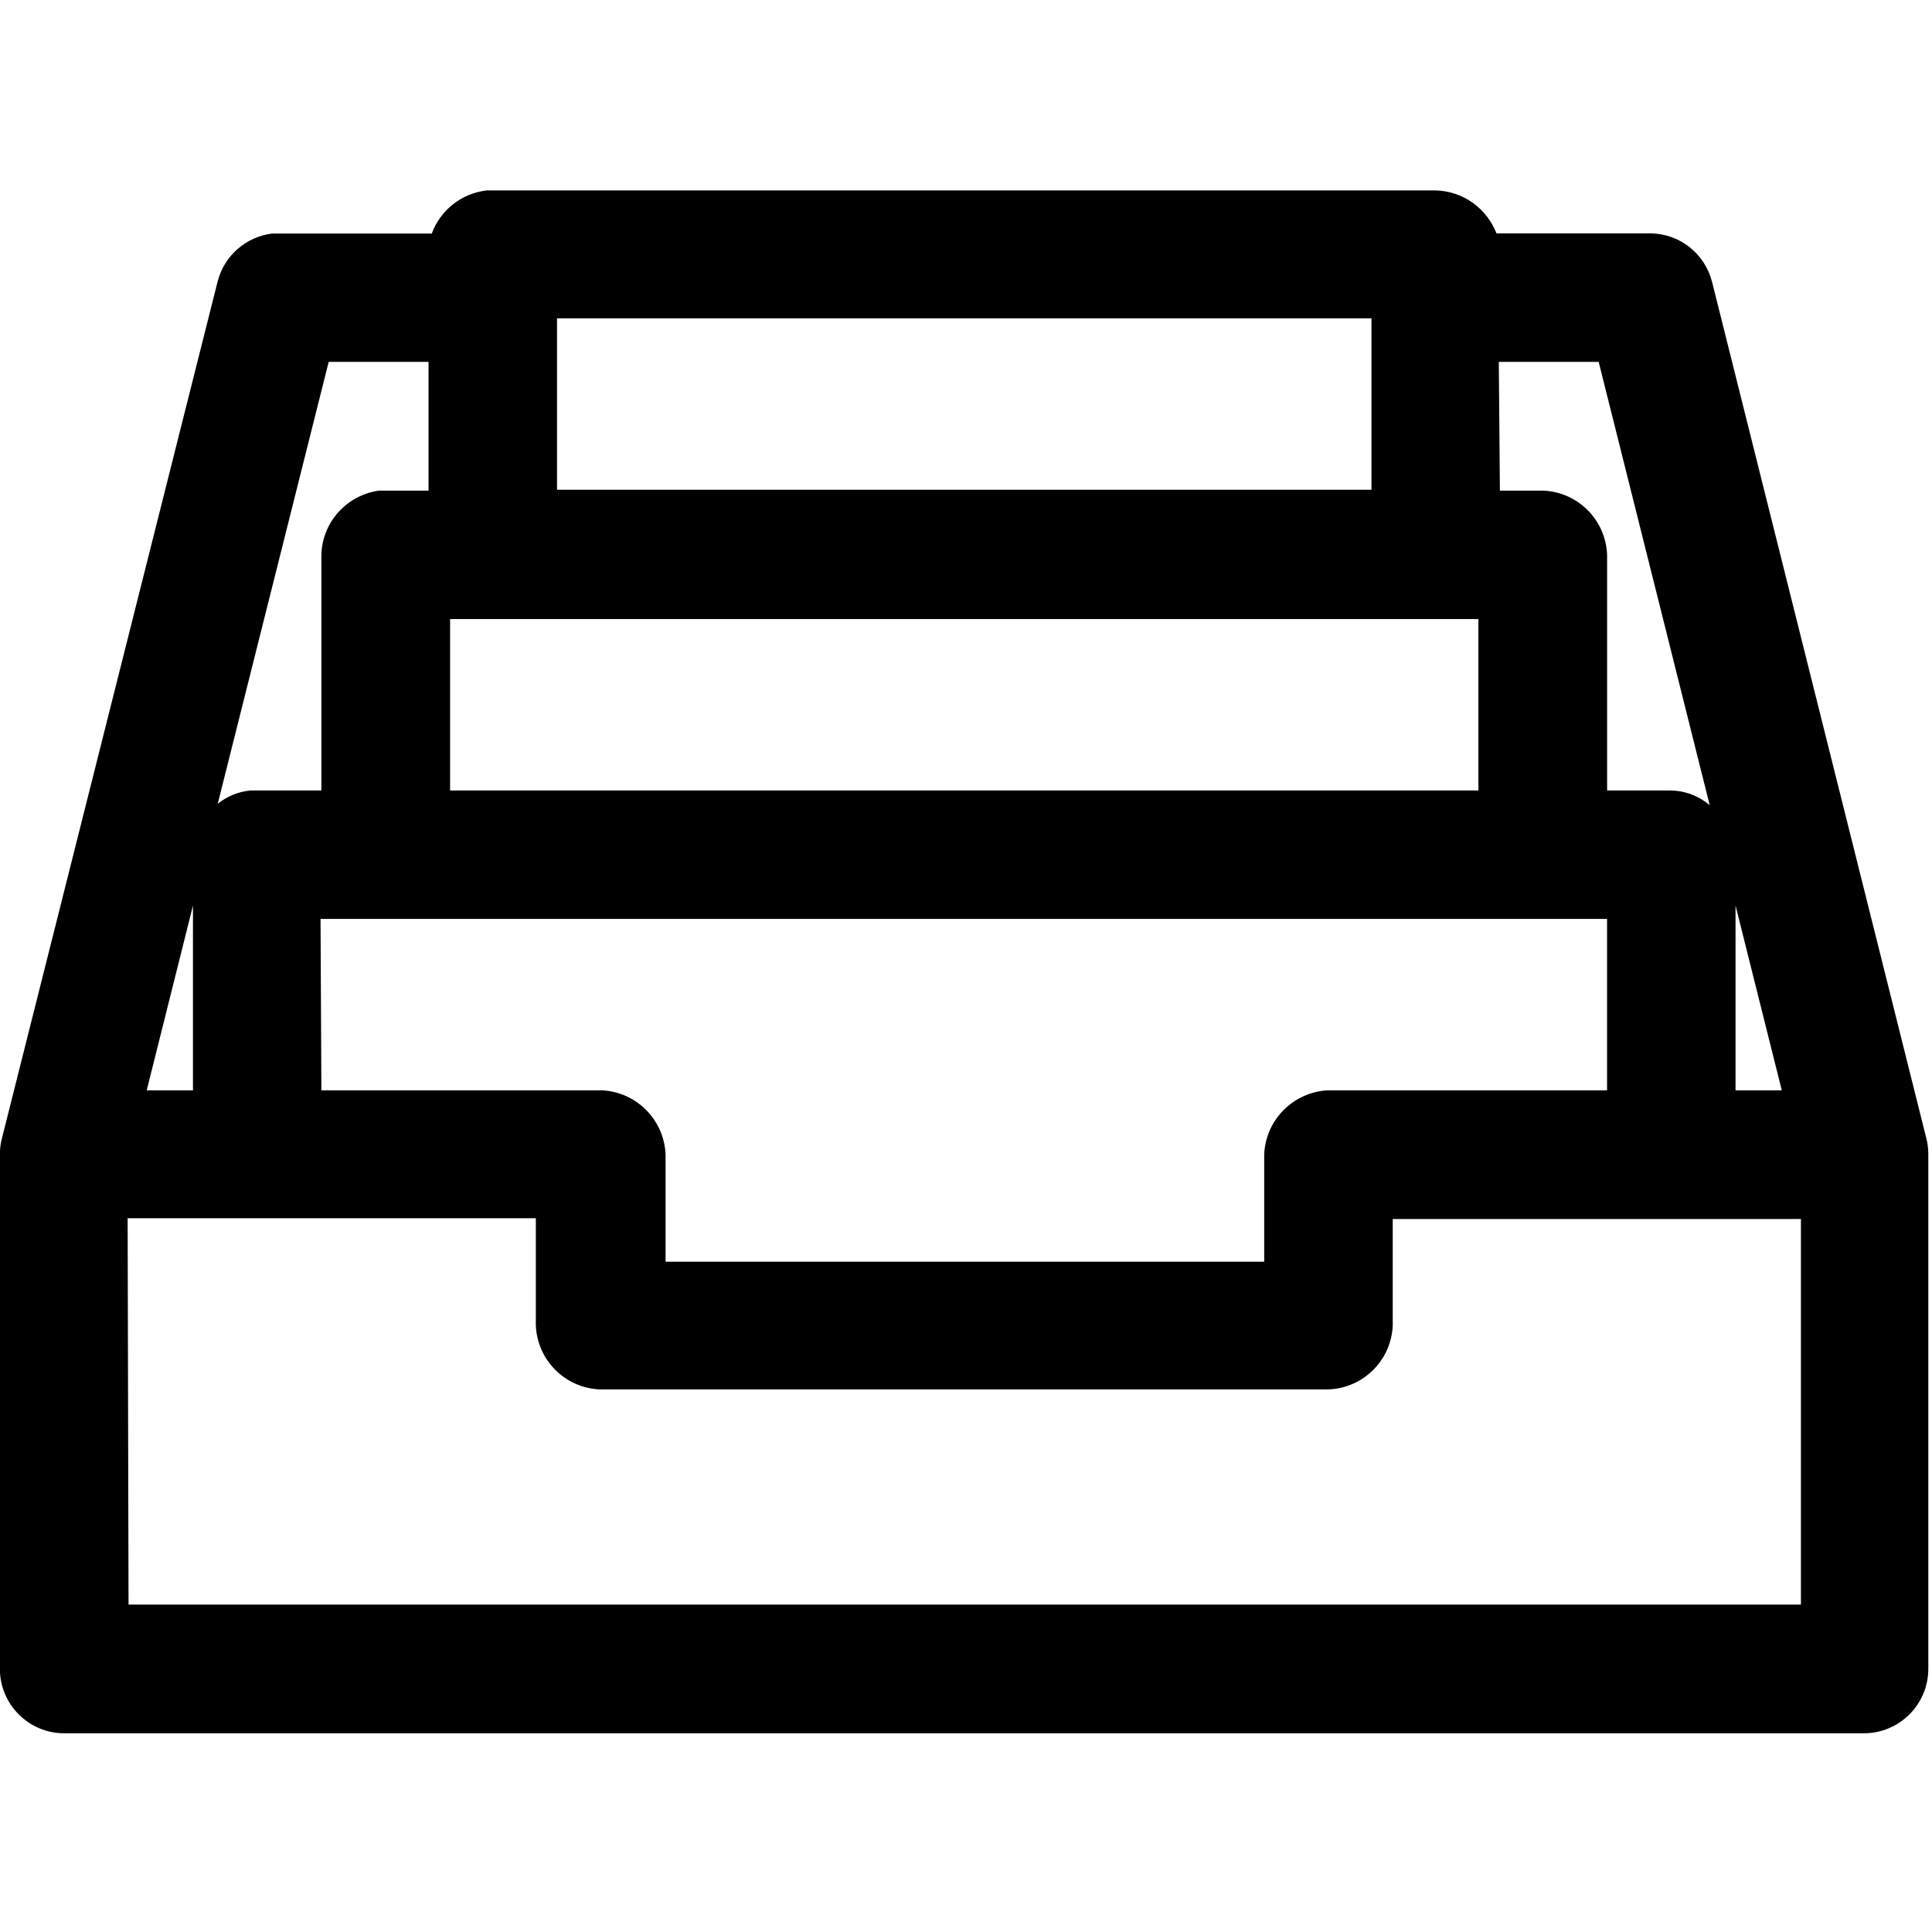 <!-- Optimised/Generated by IcoMoon.io -->
<svg version="1.1" xmlns="http://www.w3.org/2000/svg" width="32" height="32" viewBox="0 0 32 32">
<title>archive-sheets</title>
<path d="M8.054 3.155c-0.417 0.051-0.758 0.329-0.899 0.705l-0.003 0.008h-2.646c-0.44 0.056-0.793 0.374-0.9 0.79l-0.002 0.007-3.574 14.197c-0.020 0.077-0.032 0.165-0.032 0.255 0 0.004 0 0.008 0 0.011v-0.001 8.514c0 0 0 0 0 0 0 0.588 0.476 1.066 1.063 1.068h29.814c0.588-0.003 1.064-0.48 1.064-1.068 0 0 0 0 0 0v0-8.514c0-0.003 0-0.007 0-0.011 0-0.091-0.012-0.179-0.033-0.262l0.002 0.007-3.552-14.197c-0.121-0.462-0.534-0.798-1.026-0.798-0.002 0-0.004 0-0.006 0h-2.537c-0.161-0.412-0.55-0.701-1.008-0.712l-0.001-0h-15.725zM9.226 5.273h13.49v2.839h-13.49zM5.444 5.994h1.654v2.132h-0.82c-0.532 0.074-0.94 0.519-0.955 1.062l-0 0.002v3.903h-1.176c-0.207 0.020-0.393 0.1-0.543 0.222l0.002-0.001zM24.825 5.994h1.654l1.839 7.342c-0.175-0.149-0.403-0.241-0.653-0.243h-1.046v-3.903c-0.022-0.579-0.485-1.042-1.062-1.064l-0.002-0h-0.712zM7.455 10.254h17.032v2.839h-17.032zM3.196 14.999v3.060h-0.766zM28.746 14.999l0.766 3.060h-0.766zM5.309 15.22h21.309v2.839h-4.615c-0.579 0.024-1.042 0.489-1.064 1.066l-0 0.002v1.771h-9.915v-1.771c-0.021-0.58-0.485-1.044-1.061-1.068l-0.002-0h-4.638zM2.114 20.178h6.761v1.771c0.022 0.579 0.485 1.042 1.062 1.064l0.002 0h12.065c0.579-0.022 1.042-0.485 1.064-1.062l0-0.002v-1.758h6.761v6.386h-27.7z"></path>
</svg>
